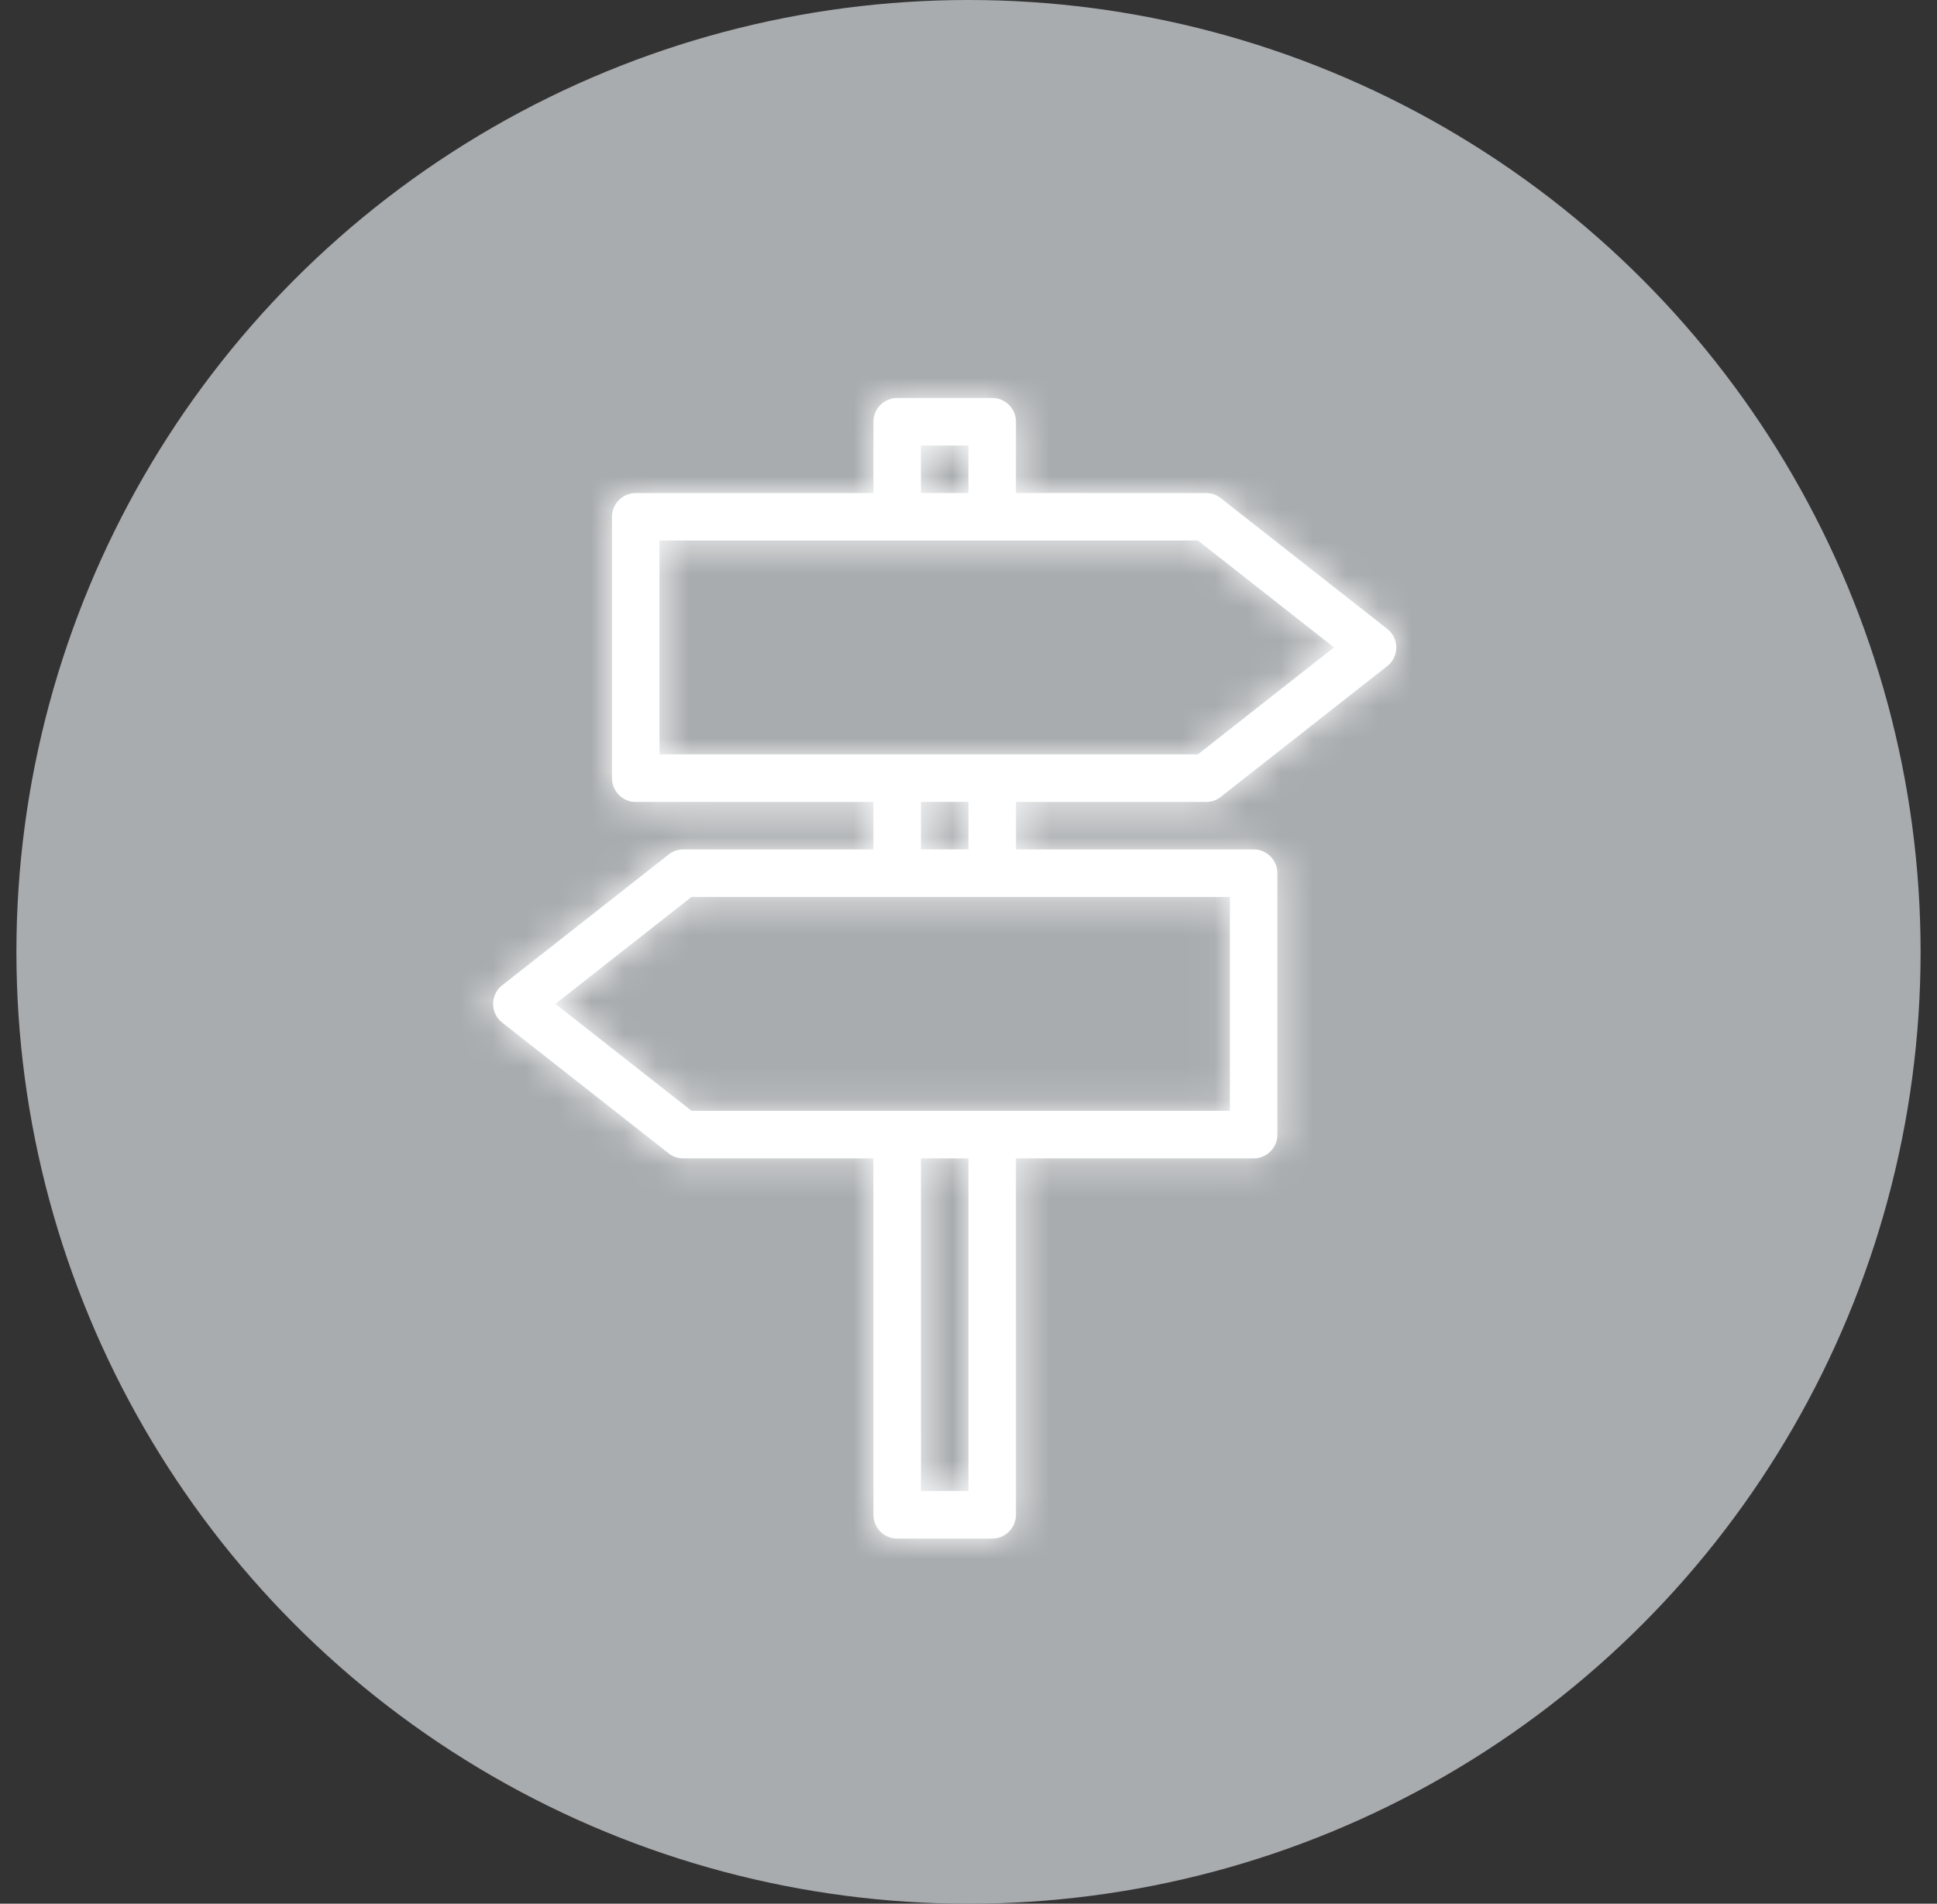 <svg xmlns="http://www.w3.org/2000/svg" xmlns:xlink="http://www.w3.org/1999/xlink" viewBox="0 0 59 58"><rect x="0" y="0" width="59" height="58" fill="#333333" stroke="none"/><defs><path d="M15.722.125c.399 0 .723.324.723.723l-.001 2.173 5.793.001a.722.722 0 01.447.155L27.751 7.158c.176.137.278.346.278.569 0 .223-.102.432-.277.569l-5.067 3.981c-.128.102-.285.156-.447.156l-5.792-0v1.447l7.239 0c.399 0 .723.324.723.723v7.964c.001.4-.323.725-.723.725l-7.241-0.0.001 10.858c.001.4-.323.725-.722.725h-2.895c-.399 0-.723-.324-.723-.723l-.002-10.86-5.791 0a.722.722 0 01-.447-.155l-5.067-3.981c-.175-.138-.277-.347-.277-.57 0-.223.102-.432.277-.569l5.067-3.981c.128-.102.285-.156.447-.156l5.792-0v-1.447l-7.239 0c-.399 0-.723-.324-.723-.723l-.001-7.964c0-.399.324-.723.723-.723l7.241-.001-0-2.173c0-.399.324-.723.723-.723h2.895zm-.723 23.166h-1.448l.001 10.134h1.448l-.001-10.134zm7.964-7.964H6.562L2.417 18.585l4.146 3.258h16.4v-6.515zm-7.963-2.896h-1.449l.001 1.447h1.448l-0-1.447zm6.988-7.963H5.587v6.515h16.4l4.146-3.258-4.146-3.258zM14.998 1.573h-1.448l.001 1.447h1.448l-.001-1.447z" id="a"/></defs><g transform="translate(.5)" fill="none" fill-rule="evenodd"><circle fill="#A9ACAF" cx="29" cy="29" r="29"/><g transform="translate(14 12)"><mask id="b" fill="#fff"><use xlink:href="#a"/></mask><use fill="#FFF" xlink:href="#a"/><g mask="url(#b)" fill="#fff"><path d="M-11-8h52v52h-52z"/></g></g></g></svg>